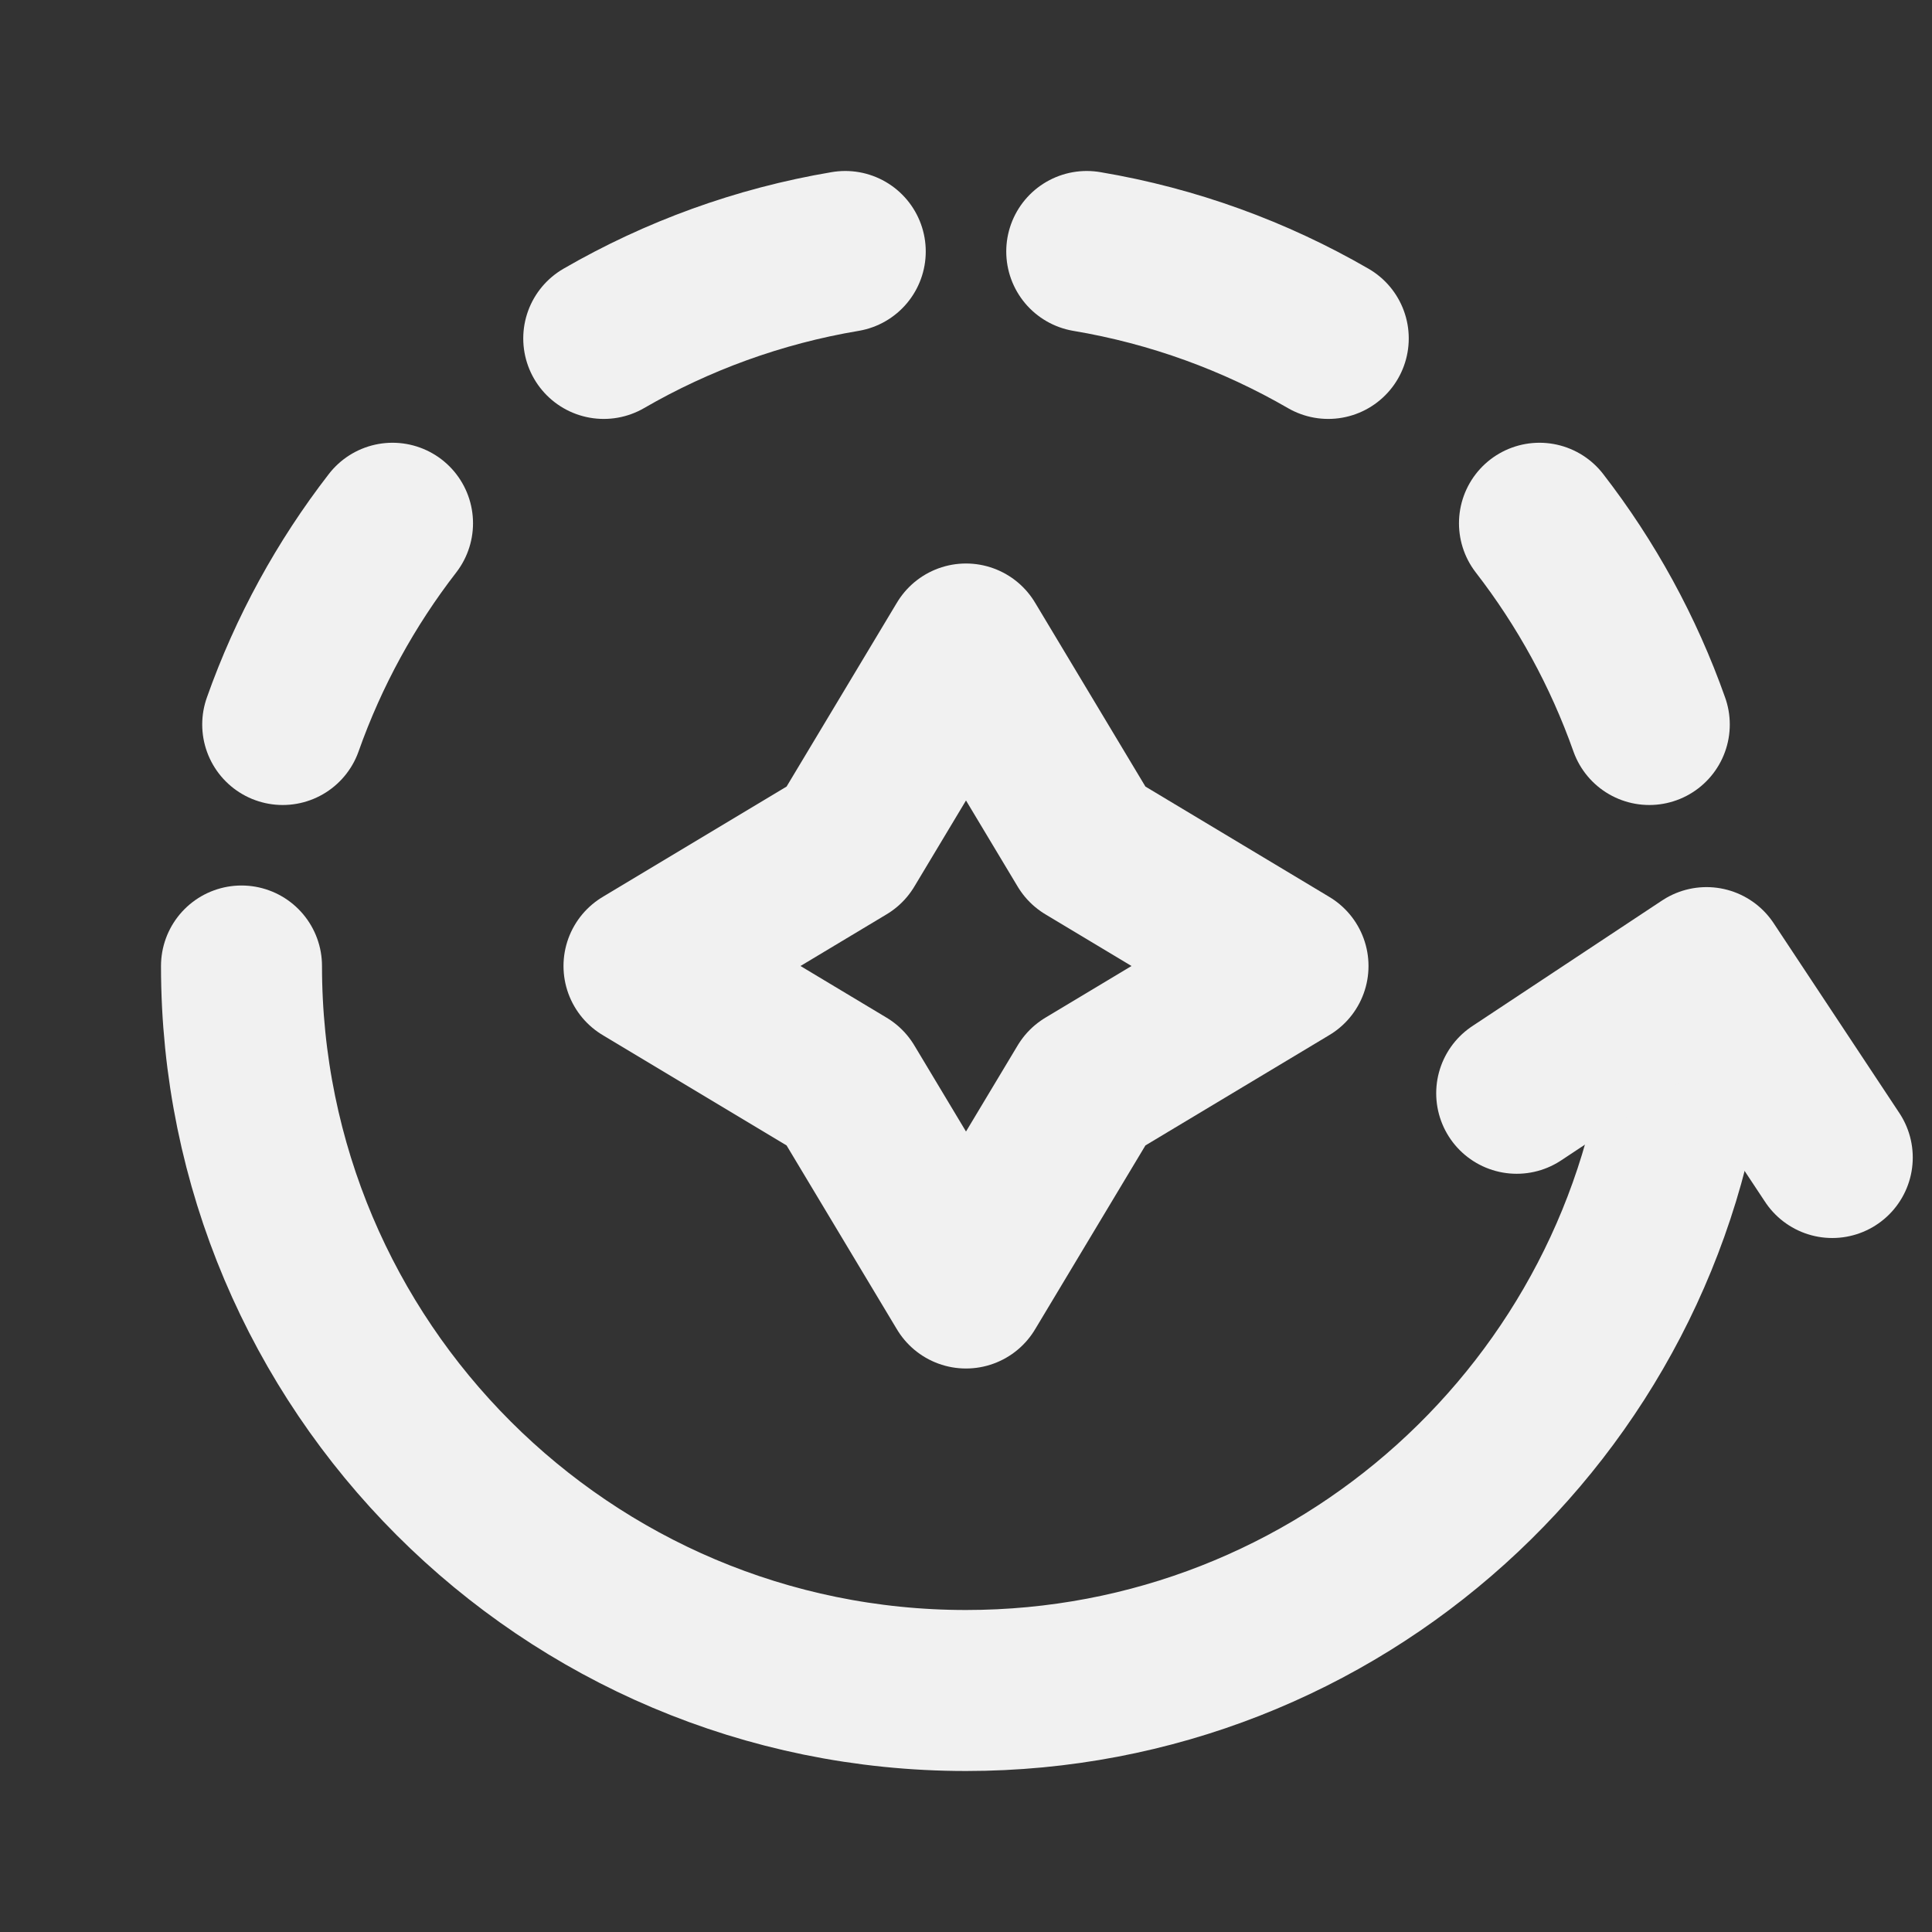 <svg width="24" height="24" viewBox="0 0 24 24" fill="none" xmlns="http://www.w3.org/2000/svg">
<rect x="0" y="0" width="24" height="24" fill="#333333" stroke="none"/>
<path d="M3 12C3 16.971 7.029 21 12 21C16.633 21 20.448 17.5 20.945 13" stroke="#F1F1F1" stroke-width="2" stroke-linecap="round"/>
<path d="M18.841 13.581L21.199 12.02L22.761 14.379" stroke="#F1F1F1" stroke-width="2" stroke-linecap="round" stroke-linejoin="round"/>
<path d="M3.512 9C3.834 8.09 4.297 7.248 4.876 6.5M20.488 9C20.166 8.09 19.703 7.248 19.124 6.5M13.5 3.124C14.577 3.305 15.589 3.677 16.5 4.204M10.5 3.124C9.423 3.305 8.411 3.677 7.5 4.204" stroke="#F1F1F1" stroke-width="2" stroke-linecap="round"/>
<path d="M10.5 10.5L8 12L10.5 13.5L12 16L13.5 13.5L16 12L13.5 10.5L12 8L10.5 10.5Z" stroke="#F1F1F1" stroke-width="2" stroke-linecap="round" stroke-linejoin="round"/>
</svg>

